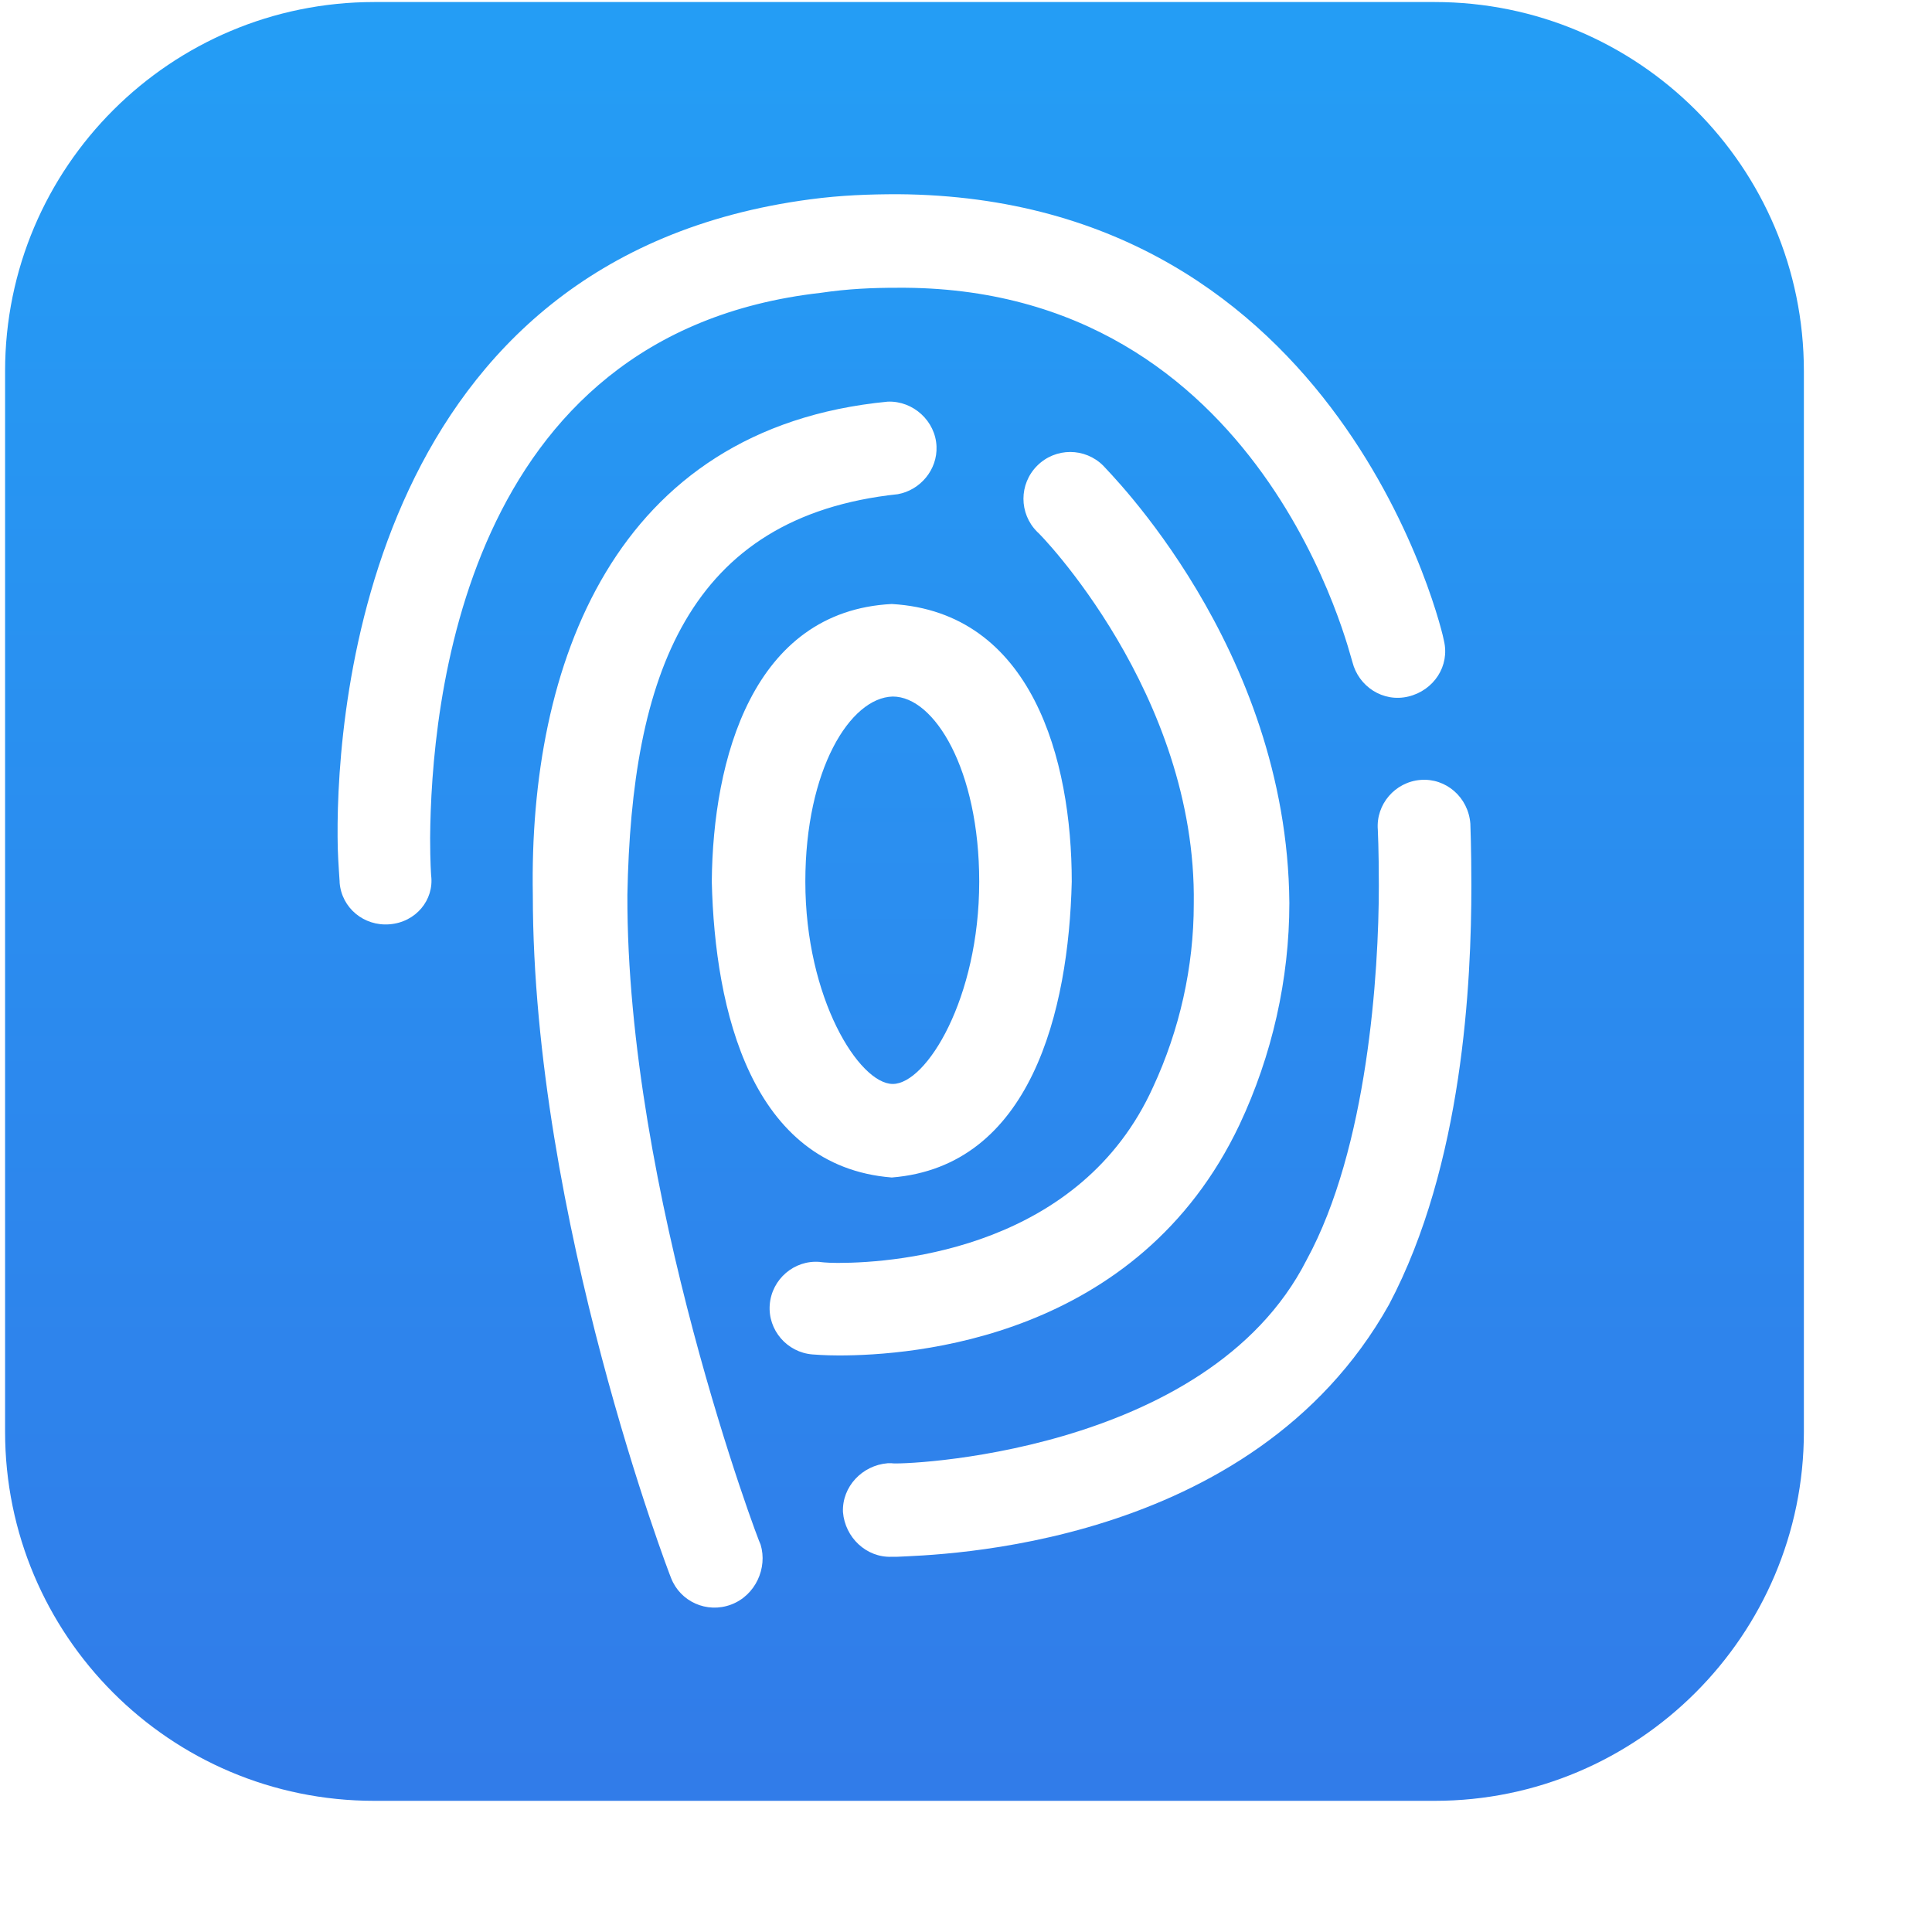 <?xml version="1.0" encoding="utf-8"?>
<!-- Generator: Adobe Illustrator 22.0.1, SVG Export Plug-In . SVG Version: 6.00 Build 0)  -->
<svg version="1.1" xmlns="http://www.w3.org/2000/svg" xmlns:xlink="http://www.w3.org/1999/xlink" x="0px" y="0px"
	 viewBox="0 0 190 190" style="enable-background:new 0 0 176.9 177.5;" xml:space="preserve">
<style type="text/css">
	.st0{fill:#FFFFFF;stroke:#000000;stroke-miterlimit:10;}
	.st1{fill:url(#SVGID_1_);}
	.st2{fill:url(#SVGID_2_);}
</style>
<g id="onface">

		<linearGradient id="SVGID_1_" gradientUnits="userSpaceOnUse" x1="87.75" y1="682.665" x2="87.75" y2="720.665" gradientTransform="matrix(1 0 0 1 0 -611.331)">
		<stop  offset="0" style="stop-color:#2A91F1"/>
		<stop  offset="1" style="stop-color:#2C8AEE"/>
	</linearGradient>
	<path class="st1" d="M79.2,86.7c0,11.5,5.3,19.9,8.6,19.9c3.3,0,8.5-8.4,8.5-19.9c0-11-4.4-18.2-8.5-18.2
		C83.6,68.6,79.2,75.7,79.2,86.7z"/>

		<linearGradient id="SVGID_2_" gradientUnits="userSpaceOnUse" x1="88.95" y1="-412.335" x2="88.95" y2="-584.987" gradientTransform="matrix(1 0 0 -1 0 -410)">
		<stop  offset="0" style="stop-color:#249DF5"/>
		<stop  offset="1" style="stop-color:#317CE9"/>
	</linearGradient>
	<path class="st2" d="M141.1,0.2H36.8c-20,0-36.3,16.2-36.3,36.3v104.3c0,20,16.2,36.3,36.3,36.3h104.3c20,0,36.3-16.3,36.3-36.3
		V36.5C177.4,16.4,161.1,0.2,141.1,0.2L141.1,0.2z M38.3,90.9c-2.5,0.2-4.7-1.6-4.9-4.1v-0.1c-0.1-1.5-0.2-2.9-0.2-4.4
		c-0.1-13.2,3.3-57,46.5-62.7c3-0.4,5.8-0.5,8.6-0.5C132.2,19.4,142,62.7,142,63l0,0c0.6,2.5-1,4.9-3.5,5.5s-4.9-1-5.5-3.4l0,0l0,0
		c-0.1,0-8.5-37.1-44.8-36.8c-2.4,0-4.8,0.1-7.5,0.5c-35.3,4-38.3,40.8-38.4,53.6c0,2.4,0.1,3.7,0.1,3.7
		C42.7,88.5,40.9,90.7,38.3,90.9L38.3,90.9z M71.9,157.8c-2.4,0.9-5-0.3-5.9-2.6l0,0C65.9,155,52.4,119.8,52.4,88
		C52,65.5,60.3,42.1,87.3,39.5c2.5-0.1,4.7,1.9,4.8,4.4c0.1,2.3-1.6,4.3-3.8,4.7C67.6,50.8,62.1,66.5,61.7,88
		c-0.1,29.2,13,63.9,13.1,63.9C75.5,154.2,74.3,156.9,71.9,157.8L71.9,157.8L71.9,157.8z M105.4,86.7c-0.3,12.7-4,28-17.7,29.1
		C73.9,114.7,70.3,99.4,70,86.7c0.1-12,4-26.6,17.7-27.3C101.5,60.2,105.4,74.7,105.4,86.7z M79.9,133.2L79.9,133.2
		c-2.5-0.2-4.4-2.4-4.2-4.9l0,0c0.2-2.5,2.4-4.4,4.9-4.2l0,0l0,0c0,0,0.6,0.1,1.8,0.1c6.2,0,23.9-1.6,31-17.3c2.6-5.6,4-11.8,4-18
		c0.3-20.7-15.3-36.6-15.4-36.6c-1.8-1.8-1.8-4.7,0-6.5s4.7-1.8,6.5,0c0.3,0.4,18.1,17.8,18.3,43c0,7.5-1.7,15-4.9,21.8
		c-10,21.1-32.2,22.7-39.4,22.7C81,133.3,80,133.2,79.9,133.2L79.9,133.2z M136.6,128.3c-13.5,24.1-44.6,24.6-48.4,24.8h-0.4h-0.1
		c-2.5,0.1-4.6-1.9-4.8-4.4c-0.1-2.5,1.9-4.6,4.4-4.8l0,0h0.4c0.4,0.2,31-0.7,40.8-20c6-11,7.1-28.2,7.1-36.8c0-3.5-0.1-5.5-0.1-5.5
		c-0.2-2.5,1.7-4.7,4.2-4.9l0,0c2.5-0.2,4.7,1.7,4.9,4.3c0,0.1,0.1,2.4,0.1,6.1C144.7,96.5,143.9,114.5,136.6,128.3L136.6,128.3z"/>
</g>
</svg>
